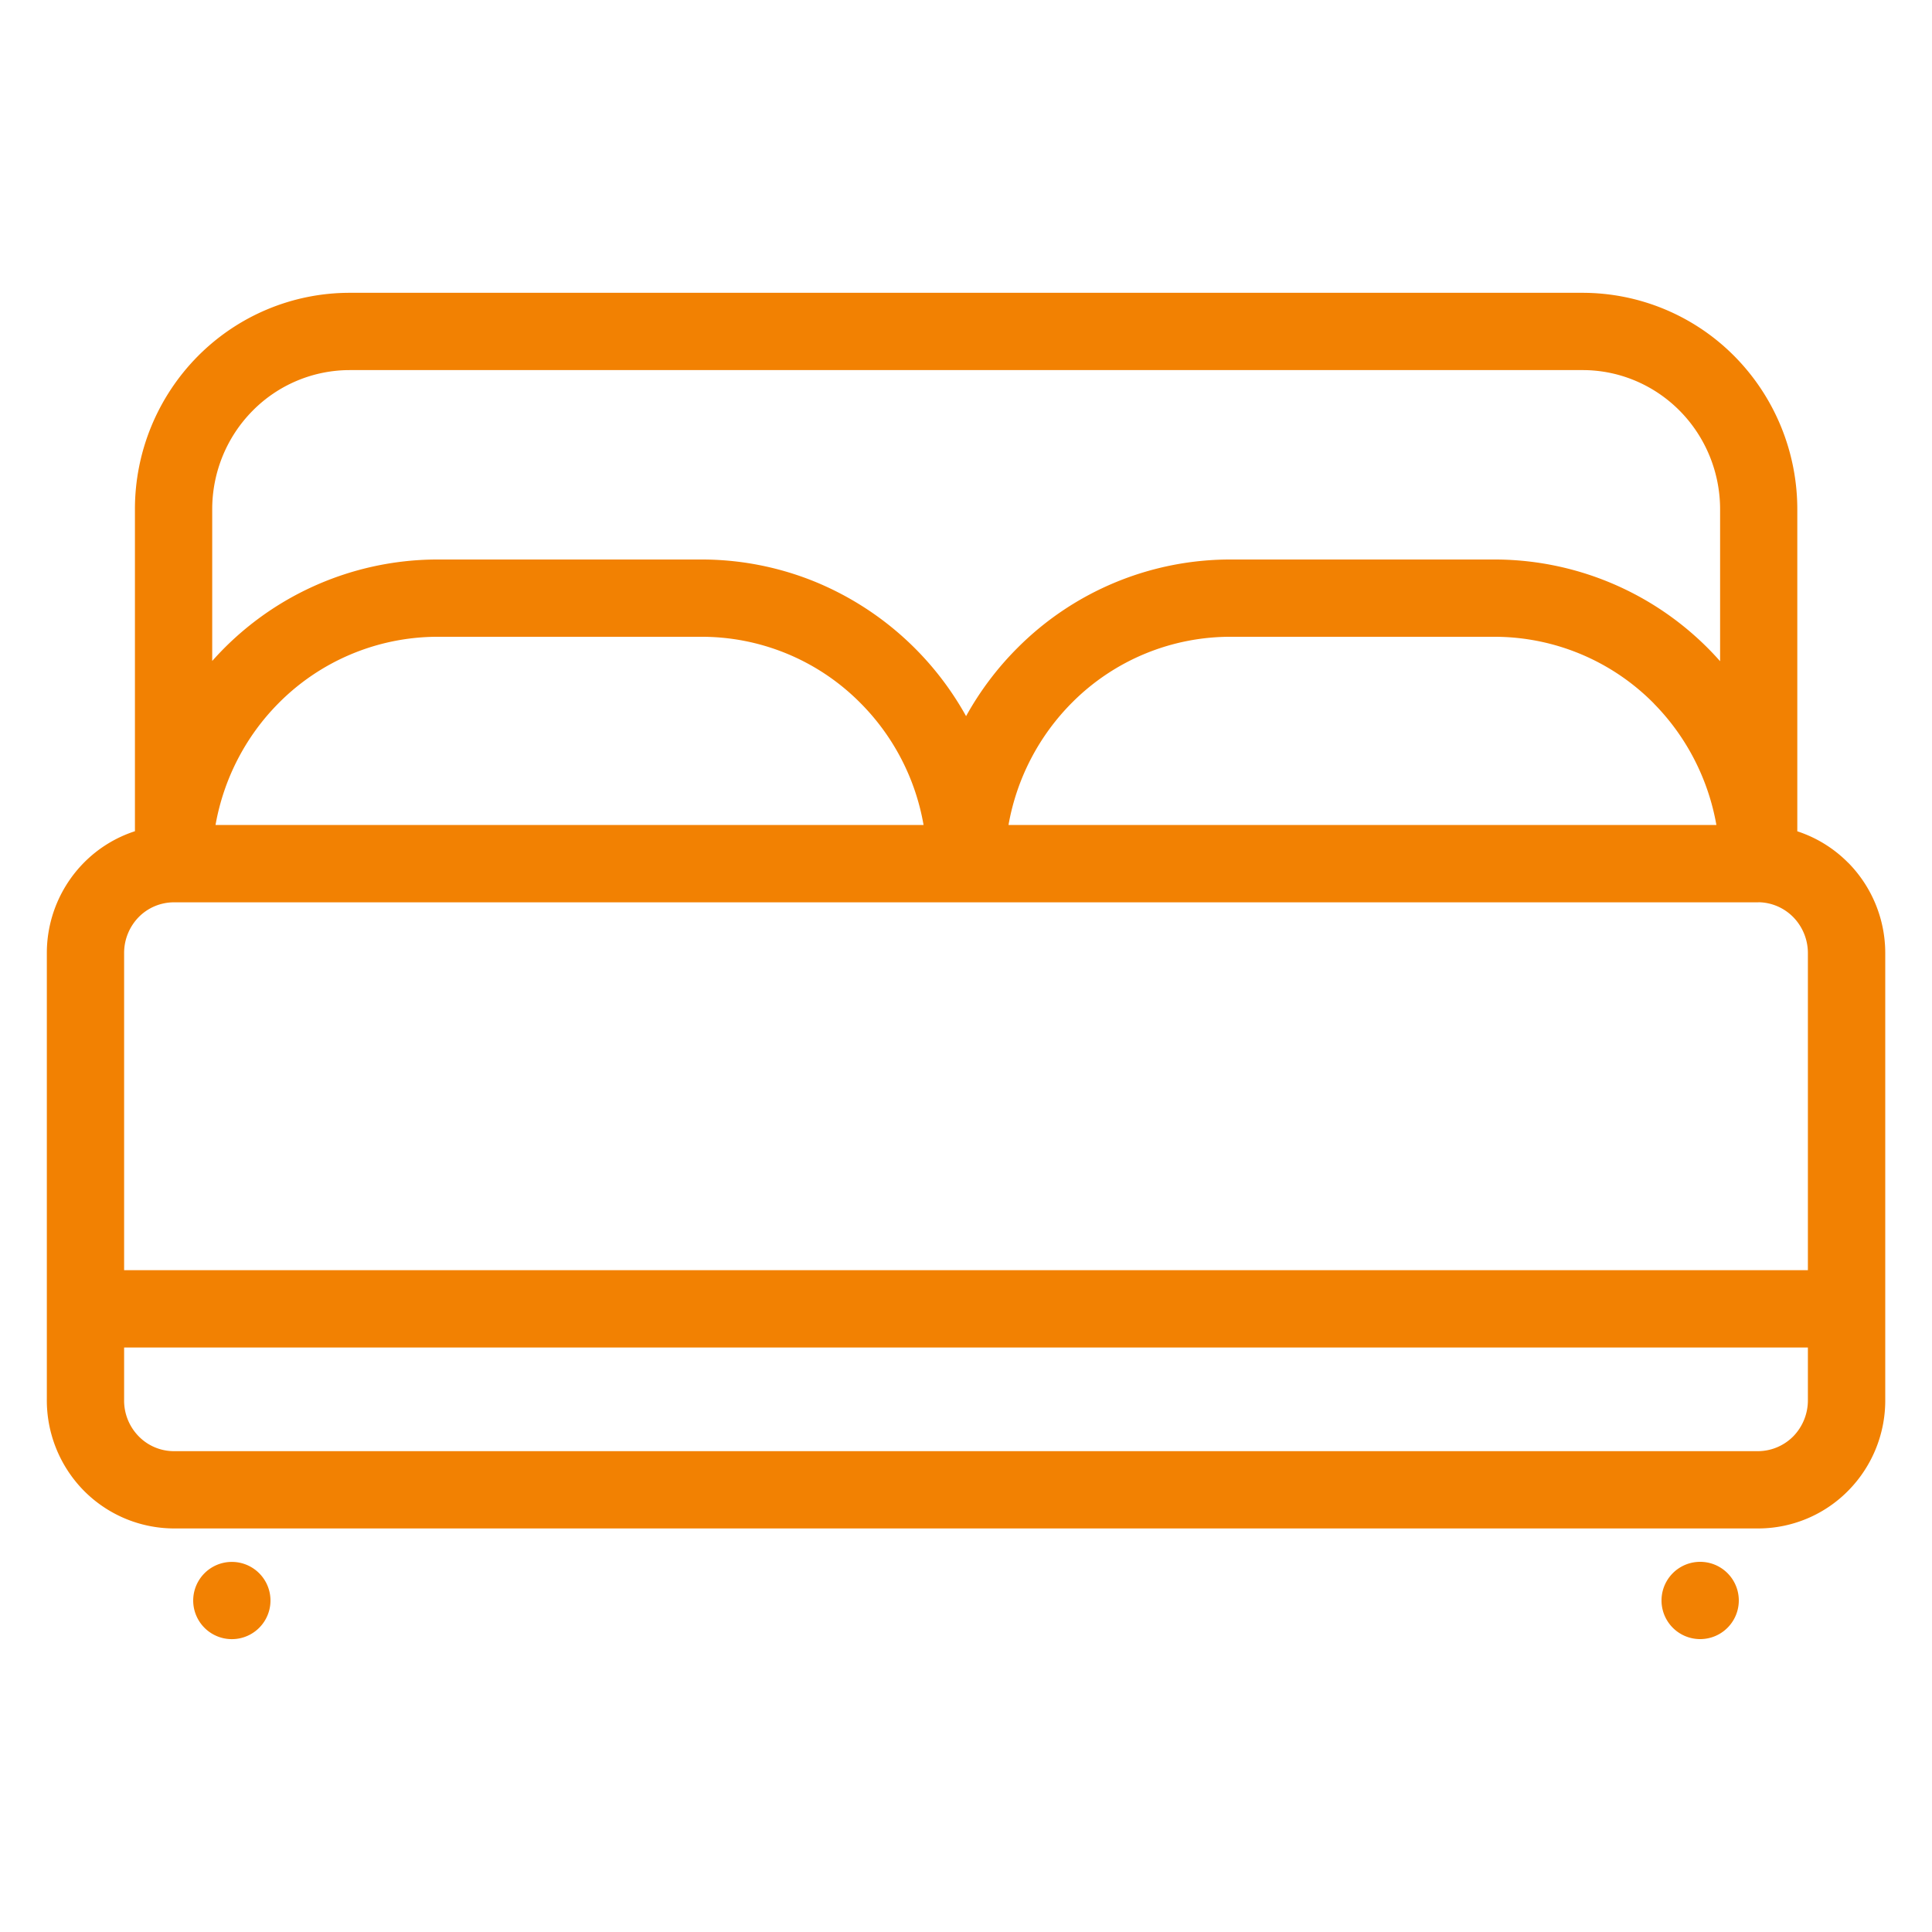 <svg width="25" height="25" viewBox="0 0 25 25" fill="none"><g id="bedroom"><g id="backgroundWarningDefault" fill="#F28102"><path fill-rule="evenodd" clip-rule="evenodd" d="M23.914 11.163a1.641 1.641 0 0 0-.657-.406V6.59c0-.741-.292-1.453-.812-1.979a2.767 2.767 0 0 0-1.966-.822H4.524c-.738 0-1.445.296-1.966.822a2.813 2.813 0 0 0-.812 1.979v4.166c-.247.08-.474.219-.66.407a1.665 1.665 0 0 0-.48 1.16v5.776a1.668 1.668 0 0 0 .468 1.179 1.646 1.646 0 0 0 1.167.5H22.76a1.636 1.636 0 0 0 1.167-.5 1.661 1.661 0 0 0 .468-1.179V12.323a1.665 1.665 0 0 0-.48-1.16ZM3.269 5.315a1.767 1.767 0 0 1 1.255-.526H20.48c.47 0 .921.189 1.255.526.334.337.523.796.523 1.275v1.966a3.9 3.9 0 0 0-2.891-1.316h-3.42a3.888 3.888 0 0 0-2.78 1.143 3.95 3.95 0 0 0-.666.884 3.952 3.952 0 0 0-1.944-1.735 3.888 3.888 0 0 0-1.503-.292H5.634a3.9 3.9 0 0 0-2.888 1.313V6.59c0-.48.189-.938.523-1.275Zm18.133 3.79c.424.43.704.98.808 1.57H13.05a2.975 2.975 0 0 1 .823-1.584 2.889 2.889 0 0 1 2.07-.851h3.418a2.9 2.9 0 0 1 2.042.865Zm1.351 2.57c.169.002.33.07.45.191.12.122.19.288.191.462v4.108H1.606V12.33a.665.665 0 0 1 .19-.464.641.641 0 0 1 .45-.19h20.507Zm-10.802-1H2.789c.104-.59.385-1.14.81-1.57a2.9 2.9 0 0 1 2.04-.865h3.42a2.889 2.889 0 0 1 2.069.851 2.948 2.948 0 0 1 .823 1.585ZM1.606 18.103v-.666h21.788v.674a.668.668 0 0 1-.186.472.647.647 0 0 1-.455.195H2.247a.637.637 0 0 1-.455-.195.661.661 0 0 1-.186-.473v-.007Z"/><path d="M3.5 20.71a.5.5 0 1 1-1 .001.5.5 0 0 1 1 0ZM22 21.21a.5.5 0 1 0 0-1 .5.5 0 0 0 0 1Z"/></g></g></svg>